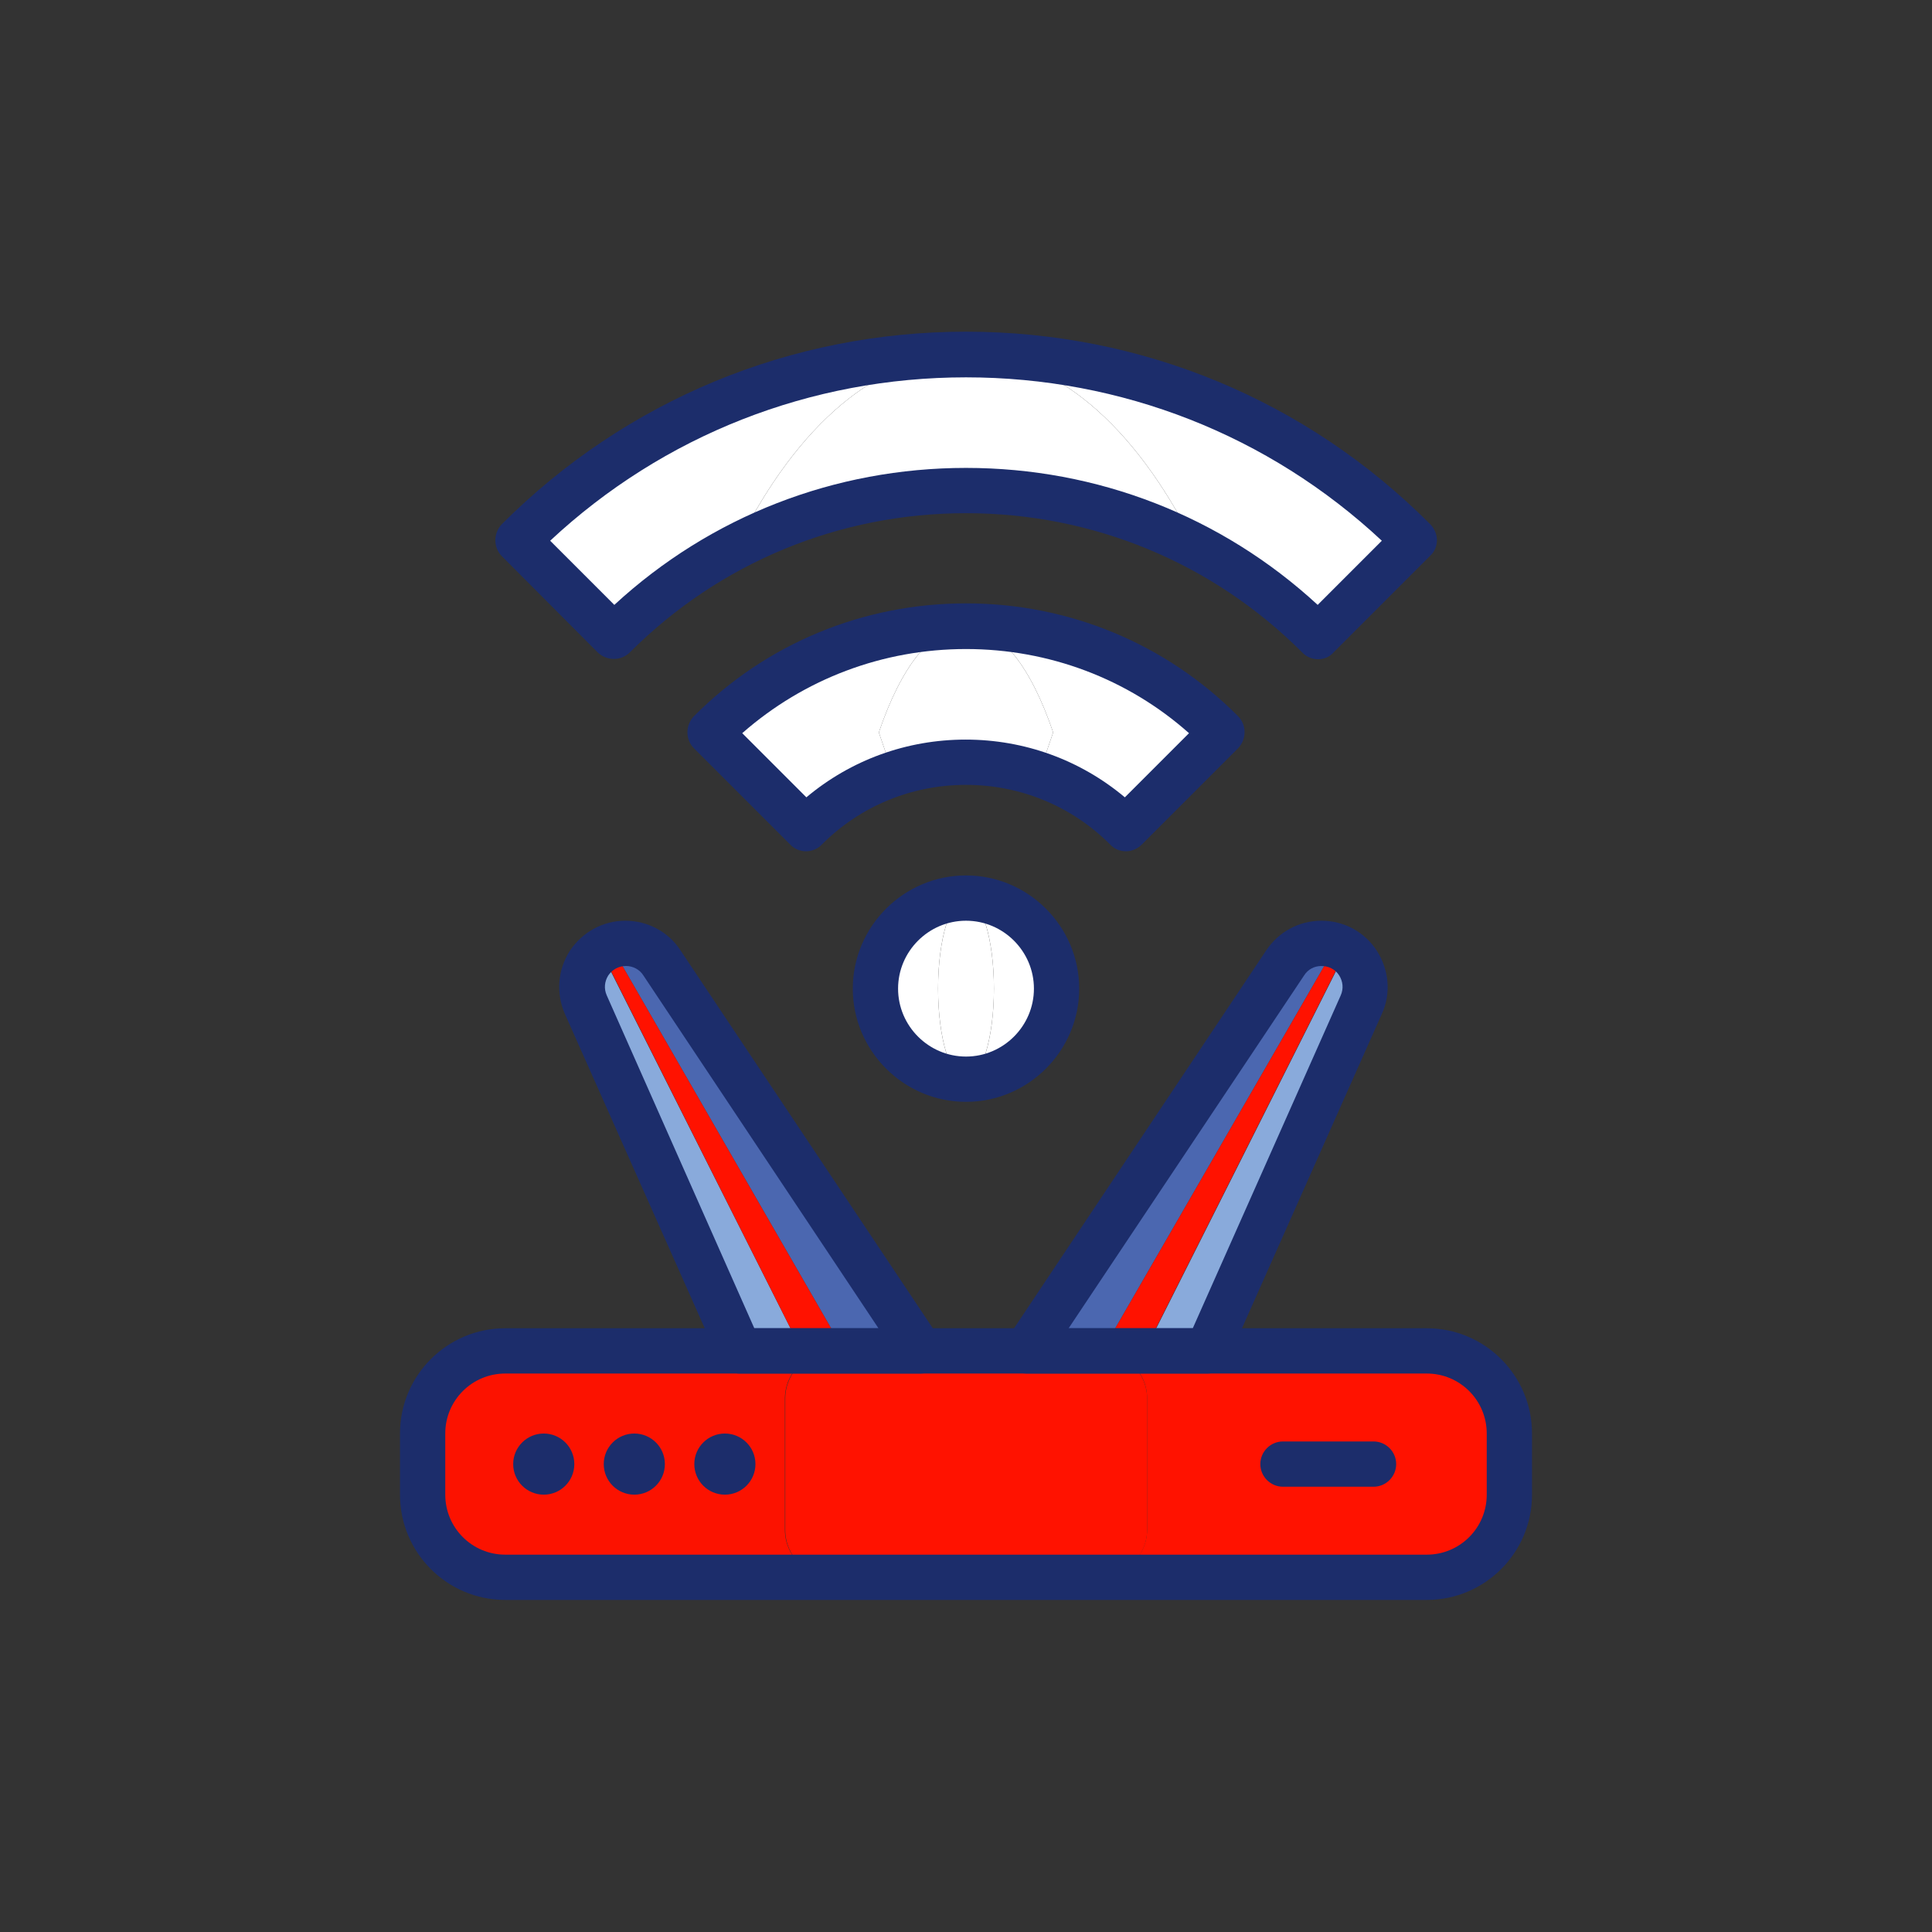 <?xml version="1.0" encoding="utf-8"?>
<!-- Generator: Adobe Illustrator 26.4.1, SVG Export Plug-In . SVG Version: 6.00 Build 0)  -->
<svg version="1.1" id="Layer_1" xmlns="http://www.w3.org/2000/svg" xmlns:xlink="http://www.w3.org/1999/xlink" x="0px" y="0px"
	 viewBox="0 0 512 512" style="enable-background:new 0 0 512 512;" xml:space="preserve">
<rect x="0" y="0" width="512" height="512" fill="#333333" stroke="none"/>
<style type="text/css">
	.st0{fill:#89AADB;}
	.st1{fill:#4B67B0;}
	.st2{fill:#FF1200;}
	.st3{fill:#FC1200;}
	.st4{fill:#1C2D6B;}
	.st5{fill:#FFFFFF;}
</style>
<path class="st0" d="M155.2,266.3L196,358h16.5l-53.3-105.9C154.9,255.1,152.8,260.9,155.2,266.3z"/>
<path class="st1" d="M244,358l-68.6-102.8c-2.1-3.2-5.8-5.2-9.6-5.2c-1.4,0-2.7,0.3-3.9,0.7L223.7,358H244z"/>
<path class="st2" d="M161.9,250.7c-1,0.3-1.8,0.8-2.6,1.4L212.5,358h11.2L161.9,250.7z"/>
<path class="st0" d="M360.6,266.3L319.9,358h-16.5l53.3-105.9C361,255.1,363,260.9,360.6,266.3z"/>
<path class="st1" d="M271.9,358l68.6-102.8c2.1-3.2,5.8-5.2,9.6-5.2c1.4,0,2.7,0.3,3.9,0.7L292.1,358H271.9z"/>
<path class="st2" d="M354,250.7c1,0.3,1.8,0.8,2.6,1.4L303.3,358h-11.2L354,250.7z"/>
<path class="st2" d="M378.1,358h-86.7c7,0,12.6,5.7,12.6,12.6v34.7c0,7-5.7,12.6-12.6,12.6h86.7c12.1,0,21.9-9.8,21.9-21.9v-16.2
	C400,367.8,390.2,358,378.1,358z"/>
<path class="st3" d="M208,405.4v-34.7c0-7,5.7-12.6,12.6-12.6h-86.7c-12.1,0-21.9,9.8-21.9,21.9v16.2c0,12.1,9.8,21.9,21.9,21.9
	h86.7C213.7,418,208,412.3,208,405.4L208,405.4z"/>
<path class="st2" d="M304,405.4v-34.7c0-7-5.7-12.6-12.6-12.6h-70.7c-7,0-12.6,5.7-12.6,12.6v34.7c0,7,5.7,12.6,12.6,12.6h70.7
	C298.3,418,304,412.3,304,405.4z"/>
<path class="st4" d="M378.1,424H133.9c-15.4,0-27.9-12.5-27.9-27.9v-16.2c0-15.4,12.5-27.9,27.9-27.9h244.2
	c15.4,0,27.9,12.5,27.9,27.9v16.2C406,411.5,393.5,424,378.1,424z M133.9,364c-8.8,0-15.9,7.1-15.9,15.9v16.2
	c0,8.8,7.1,15.9,15.9,15.9h244.2c8.8,0,15.9-7.1,15.9-15.9v-16.2c0-8.8-7.1-15.9-15.9-15.9H133.9z"/>
<path class="st4" d="M244,364h-48c-2.4,0-4.5-1.4-5.5-3.6l-40.8-91.7c-2.4-5.5-1.9-11.7,1.3-16.7c3.3-5,8.8-8,14.7-8
	c5.9,0,11.4,2.9,14.6,7.8L249,354.7c1.2,1.8,1.3,4.2,0.3,6.2S246.2,364,244,364z M199.9,352h32.9l-62.3-93.5c-1-1.6-2.8-2.5-4.6-2.5
	c-1.9,0-3.6,0.9-4.7,2.5c-1,1.6-1.2,3.5-0.4,5.3L199.9,352z"/>
<path class="st4" d="M320,364h-48c-2.2,0-4.2-1.2-5.3-3.2c-1-2-0.9-4.3,0.3-6.2l68.6-102.8c3.3-4.9,8.7-7.8,14.6-7.8
	c6,0,11.5,3,14.7,8s3.8,11.3,1.3,16.7l-40.8,91.7C324.5,362.6,322.4,364,320,364L320,364z M283.2,352h32.9l39.2-88.2
	c0.8-1.8,0.6-3.7-0.4-5.3c-1-1.6-2.8-2.5-4.7-2.5c-1.9,0-3.6,0.9-4.6,2.5L283.2,352z"/>
<path class="st5" d="M256,94c-46.4,0-88.4,18.8-118.8,49.2l25.5,25.5c9.9-9.9,21.3-18.1,33.8-24.5l-0.5-1
	C211.4,112.8,232.6,94,256,94z"/>
<path class="st5" d="M374.8,143.2C344.4,112.8,302.4,94,256,94c23.4,0,44.6,18.8,60,49.2l-0.5,1c12.6,6.4,24,14.6,33.8,24.5
	L374.8,143.2z"/>
<path class="st5" d="M256,94c-23.4,0-44.6,18.8-60,49.2l0.5,1c17.9-9.1,38.1-14.2,59.5-14.2s41.6,5.1,59.5,14.2l0.5-1
	C300.6,112.8,279.4,94,256,94z"/>
<path class="st5" d="M256,166c-26.5,0-50.5,10.7-67.9,28.1l25.5,25.5c6.4-6.4,14.3-11.4,23.1-14.4l-3.8-11.1
	C238.8,176.7,247,166,256,166z"/>
<path class="st5" d="M323.9,194.1C306.5,176.7,282.5,166,256,166c9,0,17.2,10.7,23.1,28.1l-3.8,11.1c8.8,3,16.7,7.9,23.1,14.4
	L323.9,194.1z"/>
<path class="st5" d="M256,166c-9,0-17.2,10.7-23.1,28.1l3.8,11.1c6.1-2.1,12.6-3.2,19.3-3.2s13.3,1.1,19.3,3.2l3.8-11.1
	C273.2,176.7,265,166,256,166L256,166z"/>
<path class="st5" d="M248.6,262c0-13.3,3.3-24,7.4-24c-13.3,0-24,10.7-24,24s10.7,24,24,24C251.9,286,248.6,275.3,248.6,262z"/>
<path class="st5" d="M256,238c4.1,0,7.4,10.7,7.4,24s-3.3,24-7.4,24c13.3,0,24-10.7,24-24S269.3,238,256,238z"/>
<ellipse class="st5" cx="256" cy="262" rx="7.4" ry="24"/>
<g>
	<path class="st4" d="M349.3,174.7c-1.5,0-3.1-0.6-4.2-1.8C321.3,149.1,289.6,136,256,136c-33.6,0-65.3,13.1-89.1,36.9
		c-2.3,2.3-6.1,2.3-8.5,0L133,147.4c-2.3-2.3-2.3-6.1,0-8.5c32.9-32.9,76.6-51,123-51c46.5,0,90.2,18.1,123,51
		c1.1,1.1,1.8,2.7,1.8,4.2c0,1.6-0.6,3.1-1.8,4.2l-25.5,25.5C352.4,174.1,350.9,174.7,349.3,174.7L349.3,174.7z M256,124
		c34.8,0,67.7,12.8,93.2,36.3l17-17c-30-28-69-43.3-110.2-43.3s-80.2,15.3-110.2,43.3l17,17C188.3,136.8,221.2,124,256,124L256,124z
		"/>
	<path class="st4" d="M213.6,225.6c-1.5,0-3.1-0.6-4.2-1.8l-25.5-25.5c-2.3-2.3-2.3-6.1,0-8.5c19.2-19.3,44.9-29.9,72.1-29.9
		s52.9,10.6,72.1,29.9c2.3,2.3,2.3,6.1,0,8.5l-25.5,25.5c-1.1,1.1-2.6,1.8-4.2,1.8s-3.1-0.6-4.2-1.8C284,213.6,270.4,208,256,208
		s-28,5.6-38.2,15.8C216.7,225,215.1,225.6,213.6,225.6L213.6,225.6z M196.7,194.3l17,17c11.8-9.9,26.6-15.3,42.2-15.3
		s30.4,5.4,42.2,15.3l17-17C298.9,179.9,278,172,256,172S213.1,179.9,196.7,194.3z"/>
	<path class="st4" d="M256,292c-16.5,0-30-13.5-30-30s13.5-30,30-30s30,13.5,30,30S272.5,292,256,292z M256,244c-9.9,0-18,8.1-18,18
		c0,9.9,8.1,18,18,18c9.9,0,18-8.1,18-18S265.9,244,256,244z"/>
	<circle class="st4" cx="144.1" cy="388" r="8.1"/>
	<circle class="st4" cx="168.1" cy="388" r="8.1"/>
	<circle class="st4" cx="192.1" cy="388" r="8.1"/>
	<path class="st4" d="M364,394h-24c-3.3,0-6-2.7-6-6s2.7-6,6-6h24c3.3,0,6,2.7,6,6S367.3,394,364,394z"/>
</g>
</svg>
